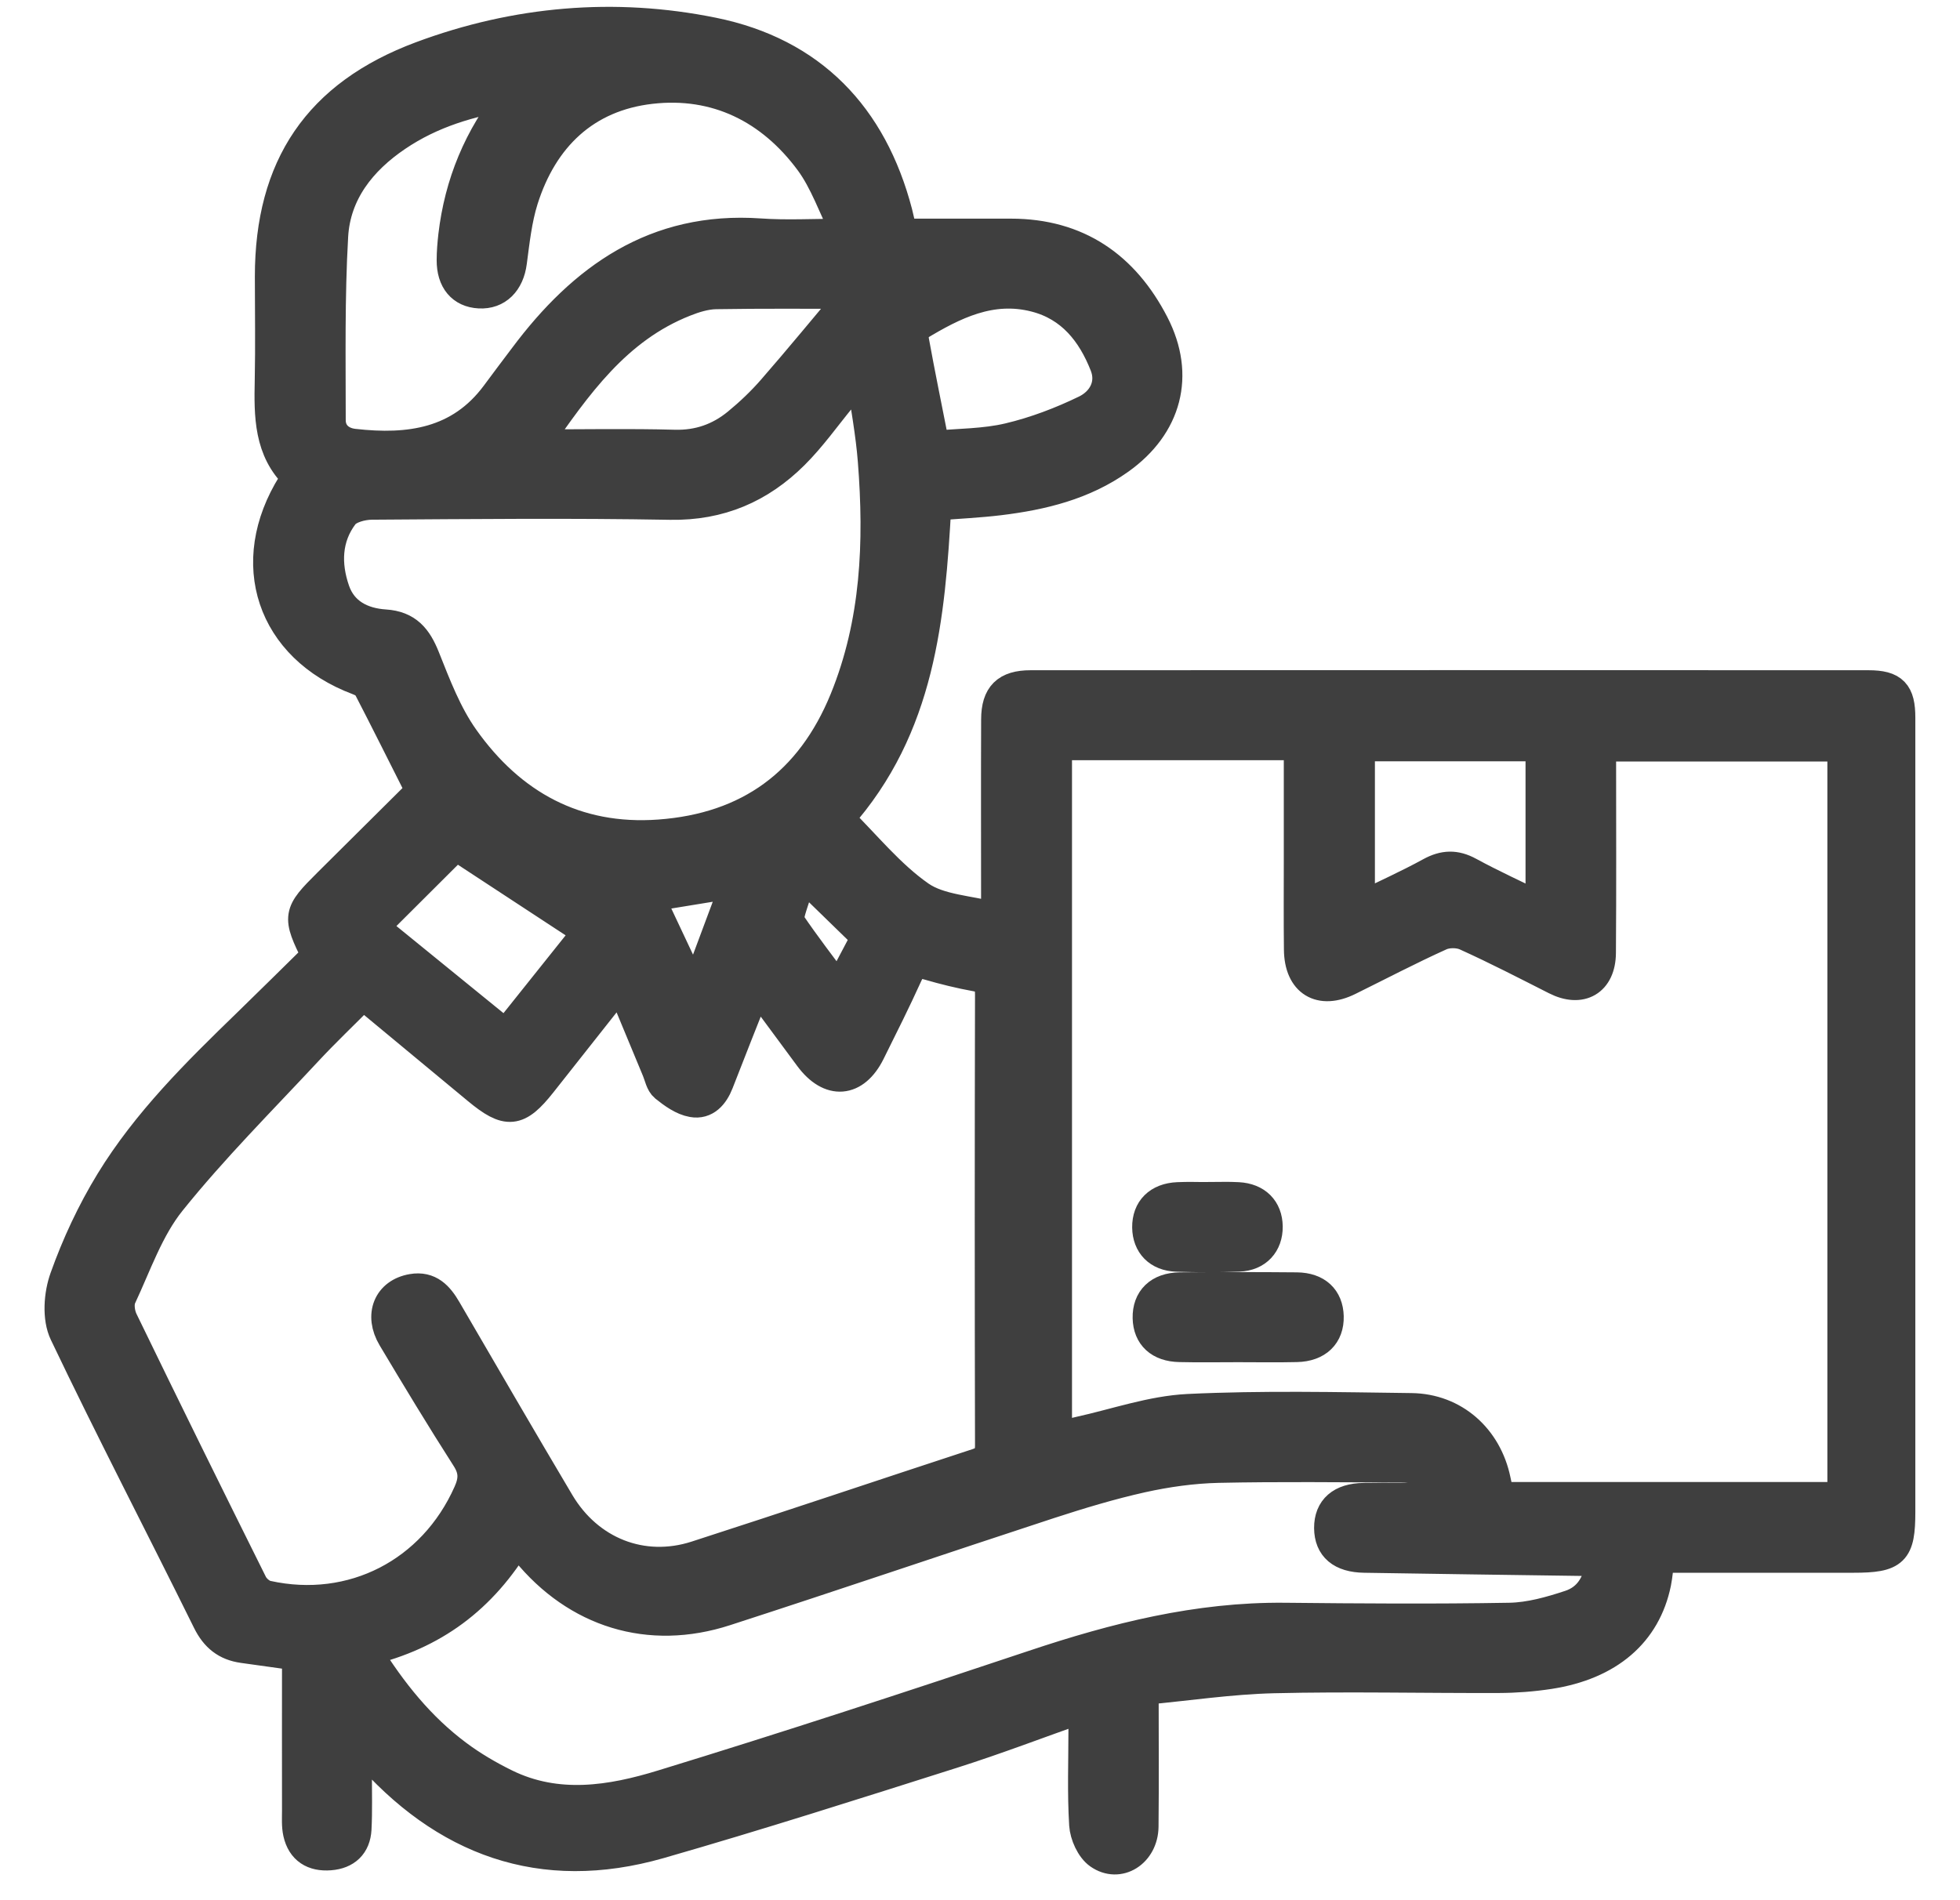 <svg width="33" height="32" viewBox="0 0 33 32" fill="none" xmlns="http://www.w3.org/2000/svg">
<path d="M18.241 28.758C17.483 29.026 16.773 29.298 16.049 29.528C14.405 30.05 12.761 30.575 11.104 31.051C9.114 31.62 7.475 31.009 6.146 29.475C6.125 29.452 6.099 29.434 6.012 29.359C6.012 29.572 6.012 29.728 6.012 29.886C6.011 30.192 6.021 30.498 6.005 30.803C5.99 31.073 5.828 31.226 5.556 31.247C5.275 31.269 5.079 31.15 5.016 30.869C4.989 30.748 4.998 30.617 4.998 30.491C4.996 29.627 4.998 28.763 4.998 27.883C4.716 27.843 4.403 27.8 4.089 27.756C3.805 27.716 3.623 27.571 3.491 27.304C2.692 25.686 1.858 24.084 1.082 22.456C0.958 22.198 0.986 21.801 1.088 21.518C1.288 20.957 1.545 20.406 1.856 19.897C2.473 18.889 3.312 18.06 4.157 17.241C4.551 16.859 4.941 16.471 5.326 16.093C4.996 15.425 5.003 15.386 5.521 14.871C6.053 14.342 6.586 13.813 7.081 13.321C6.775 12.715 6.49 12.142 6.196 11.574C6.168 11.52 6.091 11.481 6.028 11.457C4.564 10.907 4.086 9.479 4.921 8.147C4.938 8.12 4.953 8.093 4.991 8.029C4.523 7.587 4.526 6.998 4.539 6.4C4.551 5.819 4.541 5.238 4.541 4.658C4.541 2.805 5.353 1.593 7.092 0.945C8.685 0.352 10.344 0.206 12.006 0.544C13.668 0.882 14.687 1.952 15.113 3.581C15.137 3.674 15.155 3.767 15.178 3.858C15.183 3.877 15.197 3.893 15.219 3.932C15.81 3.932 16.415 3.932 17.019 3.932C18.146 3.932 18.932 4.485 19.432 5.454C19.879 6.321 19.649 7.173 18.852 7.74C18.247 8.171 17.55 8.34 16.828 8.428C16.483 8.47 16.134 8.485 15.767 8.515C15.662 10.387 15.503 12.249 14.133 13.785C14.576 14.221 14.979 14.728 15.489 15.084C15.821 15.315 16.307 15.326 16.768 15.447C16.768 15.287 16.768 15.173 16.768 15.061C16.768 14.078 16.765 13.097 16.769 12.114C16.771 11.707 16.941 11.537 17.353 11.537C22.055 11.535 26.756 11.535 31.458 11.537C31.878 11.537 31.999 11.668 31.998 12.091C31.998 16.546 31.998 21.002 31.998 25.458C31.998 26.136 31.896 26.236 31.202 26.236C30.121 26.236 29.041 26.236 27.943 26.236C27.923 26.391 27.913 26.526 27.887 26.657C27.715 27.499 27.087 28.041 26.086 28.195C25.804 28.238 25.517 28.26 25.231 28.261C23.968 28.265 22.705 28.235 21.442 28.265C20.717 28.283 19.995 28.392 19.258 28.461C19.258 29.286 19.264 30.023 19.256 30.762C19.25 31.201 18.839 31.465 18.501 31.227C18.364 31.131 18.262 30.902 18.251 30.728C18.218 30.192 18.239 29.652 18.239 29.114C18.239 29.011 18.239 28.907 18.239 28.758L18.241 28.758ZM17.799 12.552V24.204C17.933 24.168 18.052 24.131 18.174 24.105C18.784 23.971 19.39 23.755 20.005 23.725C21.254 23.665 22.509 23.694 23.762 23.71C24.483 23.719 25.039 24.217 25.186 24.928C25.204 25.02 25.227 25.113 25.248 25.208H31.017V12.574H26.96C26.96 12.68 26.96 12.763 26.96 12.847C26.96 13.913 26.965 14.98 26.957 16.046C26.954 16.53 26.617 16.72 26.191 16.503C25.69 16.249 25.191 15.991 24.68 15.76C24.559 15.705 24.372 15.704 24.252 15.759C23.731 15.994 23.225 16.26 22.712 16.513C22.227 16.754 21.873 16.539 21.867 15.992C21.861 15.485 21.865 14.979 21.865 14.472C21.865 13.841 21.865 13.211 21.865 12.57C21.795 12.561 21.755 12.552 21.715 12.552C20.421 12.552 19.128 12.552 17.8 12.552H17.799ZM12.742 16.609C12.51 17.196 12.303 17.714 12.102 18.234C12.021 18.442 11.881 18.604 11.658 18.564C11.491 18.535 11.329 18.417 11.191 18.306C11.118 18.247 11.098 18.122 11.057 18.025C10.86 17.551 10.663 17.076 10.449 16.56C9.986 17.147 9.553 17.694 9.122 18.24C8.72 18.749 8.538 18.766 8.035 18.348C7.402 17.822 6.767 17.297 6.114 16.755C5.789 17.083 5.475 17.381 5.18 17.698C4.403 18.533 3.592 19.343 2.88 20.23C2.506 20.694 2.303 21.297 2.045 21.848C1.996 21.952 2.019 22.125 2.073 22.235C2.791 23.716 3.519 25.192 4.253 26.666C4.296 26.754 4.404 26.847 4.498 26.867C5.93 27.183 7.286 26.48 7.882 25.138C7.978 24.924 7.981 24.76 7.85 24.555C7.423 23.888 7.013 23.21 6.607 22.529C6.378 22.145 6.534 21.772 6.94 21.703C7.23 21.653 7.388 21.828 7.518 22.052C8.15 23.138 8.781 24.225 9.422 25.305C9.913 26.131 10.817 26.49 11.719 26.2C13.3 25.69 14.875 25.158 16.454 24.641C16.608 24.59 16.666 24.514 16.666 24.348C16.66 21.814 16.66 19.28 16.666 16.746C16.666 16.568 16.619 16.48 16.434 16.447C16.164 16.398 15.895 16.332 15.631 16.255C15.456 16.203 15.365 16.238 15.287 16.41C15.087 16.852 14.869 17.286 14.653 17.721C14.396 18.239 13.972 18.273 13.625 17.805C13.343 17.425 13.063 17.045 12.742 16.61V16.609ZM6.174 27.807C6.605 28.499 7.081 29.088 7.699 29.549C7.95 29.737 8.228 29.9 8.511 30.039C9.384 30.468 10.289 30.32 11.151 30.055C13.245 29.414 15.327 28.731 17.404 28.037C18.779 27.577 20.166 27.227 21.629 27.241C22.892 27.254 24.154 27.263 25.416 27.241C25.757 27.235 26.105 27.136 26.432 27.028C26.746 26.924 26.909 26.663 26.949 26.289C26.824 26.289 26.71 26.29 26.598 26.289C25.389 26.272 24.18 26.256 22.971 26.236C22.579 26.23 22.378 26.057 22.375 25.733C22.374 25.408 22.578 25.228 22.963 25.223C23.365 25.219 23.767 25.223 24.172 25.223C24.116 24.85 23.968 24.718 23.6 24.716C22.571 24.713 21.542 24.7 20.513 24.722C20.082 24.732 19.648 24.793 19.227 24.886C18.702 25.003 18.183 25.16 17.67 25.327C15.85 25.923 14.037 26.541 12.214 27.131C10.931 27.547 9.706 27.165 8.854 26.119C8.811 26.066 8.783 26.001 8.728 25.91C8.12 26.929 7.298 27.534 6.174 27.804V27.807ZM14.504 6.372C14.477 6.368 14.451 6.366 14.424 6.363C14.336 6.478 14.252 6.597 14.16 6.709C13.899 7.028 13.66 7.367 13.369 7.656C12.799 8.223 12.122 8.518 11.287 8.504C9.612 8.474 7.936 8.491 6.26 8.502C6.097 8.503 5.873 8.562 5.787 8.675C5.499 9.055 5.488 9.504 5.639 9.942C5.771 10.325 6.1 10.488 6.481 10.513C6.86 10.537 7.025 10.745 7.156 11.073C7.342 11.54 7.526 12.026 7.814 12.432C8.605 13.549 9.696 14.153 11.099 14.051C12.604 13.942 13.648 13.179 14.219 11.778C14.747 10.481 14.8 9.13 14.693 7.764C14.657 7.297 14.569 6.836 14.504 6.373V6.372ZM8.62 1.602C7.916 1.71 7.263 1.907 6.684 2.299C6.085 2.704 5.654 3.25 5.612 3.976C5.553 5.007 5.571 6.043 5.571 7.076C5.571 7.301 5.731 7.446 5.958 7.471C6.886 7.576 7.74 7.461 8.347 6.643C8.504 6.43 8.663 6.22 8.822 6.009C9.811 4.686 11.032 3.806 12.793 3.928C13.241 3.96 13.693 3.933 14.248 3.933C14.021 3.476 13.882 3.058 13.632 2.719C12.976 1.832 12.058 1.374 10.959 1.5C9.858 1.626 9.143 2.315 8.812 3.363C8.706 3.701 8.668 4.063 8.621 4.416C8.578 4.751 8.373 4.962 8.069 4.944C7.773 4.928 7.601 4.724 7.602 4.381C7.602 4.244 7.614 4.107 7.629 3.971C7.732 3.091 8.056 2.304 8.622 1.603L8.62 1.602ZM14.357 4.951C13.595 4.951 12.822 4.944 12.051 4.957C11.875 4.961 11.694 5.017 11.529 5.083C10.377 5.538 9.712 6.495 9.027 7.481C9.829 7.481 10.593 7.466 11.355 7.487C11.763 7.498 12.108 7.374 12.411 7.127C12.622 6.954 12.823 6.763 13.003 6.556C13.459 6.033 13.899 5.496 14.357 4.951ZM25.934 12.571H22.899V15.275C23.312 15.072 23.705 14.896 24.082 14.689C24.311 14.564 24.505 14.557 24.736 14.683C25.12 14.892 25.518 15.073 25.935 15.278V12.571H25.934ZM15.736 7.504C16.15 7.465 16.579 7.47 16.983 7.374C17.428 7.269 17.866 7.102 18.278 6.902C18.558 6.765 18.724 6.475 18.599 6.154C18.384 5.606 18.035 5.159 17.427 5.004C16.687 4.814 16.061 5.129 15.457 5.494C15.404 5.527 15.377 5.657 15.391 5.732C15.494 6.301 15.611 6.867 15.736 7.504ZM6.301 15.613C7.038 16.212 7.765 16.805 8.515 17.415C8.98 16.832 9.43 16.268 9.89 15.693C9.123 15.19 8.391 14.71 7.677 14.242C7.212 14.706 6.771 15.145 6.301 15.614V15.613ZM14.581 15.78C14.201 15.411 13.853 15.071 13.52 14.747C13.472 14.877 13.398 15.062 13.34 15.253C13.311 15.347 13.267 15.481 13.311 15.545C13.56 15.913 13.833 16.265 14.121 16.654C14.306 16.302 14.463 16.006 14.582 15.78H14.581ZM10.935 15.106C11.176 15.618 11.422 16.139 11.695 16.72C11.938 16.069 12.158 15.478 12.385 14.87C11.842 14.959 11.355 15.039 10.935 15.107V15.106Z" fill="#3F3F3F" stroke="#3F3F3F" stroke-width="0.5"/>
<path d="M20.844 22.69C20.516 22.69 20.188 22.696 19.86 22.688C19.52 22.681 19.327 22.499 19.32 22.196C19.313 21.88 19.512 21.681 19.865 21.677C20.521 21.671 21.177 21.671 21.834 21.677C22.174 21.681 22.366 21.866 22.374 22.169C22.382 22.484 22.182 22.681 21.83 22.688C21.502 22.696 21.174 22.69 20.845 22.69H20.844Z" fill="#3F3F3F" stroke="#3F3F3F" stroke-width="0.5"/>
<path d="M20.339 20.156C20.508 20.156 20.677 20.148 20.846 20.158C21.159 20.175 21.343 20.364 21.347 20.655C21.35 20.948 21.167 21.153 20.859 21.165C20.511 21.179 20.162 21.178 19.813 21.166C19.5 21.156 19.316 20.961 19.312 20.67C19.309 20.365 19.501 20.172 19.831 20.158C19.999 20.15 20.169 20.156 20.338 20.157L20.339 20.156Z" fill="#3F3F3F" stroke="#3F3F3F" stroke-width="0.5"/>
</svg>
